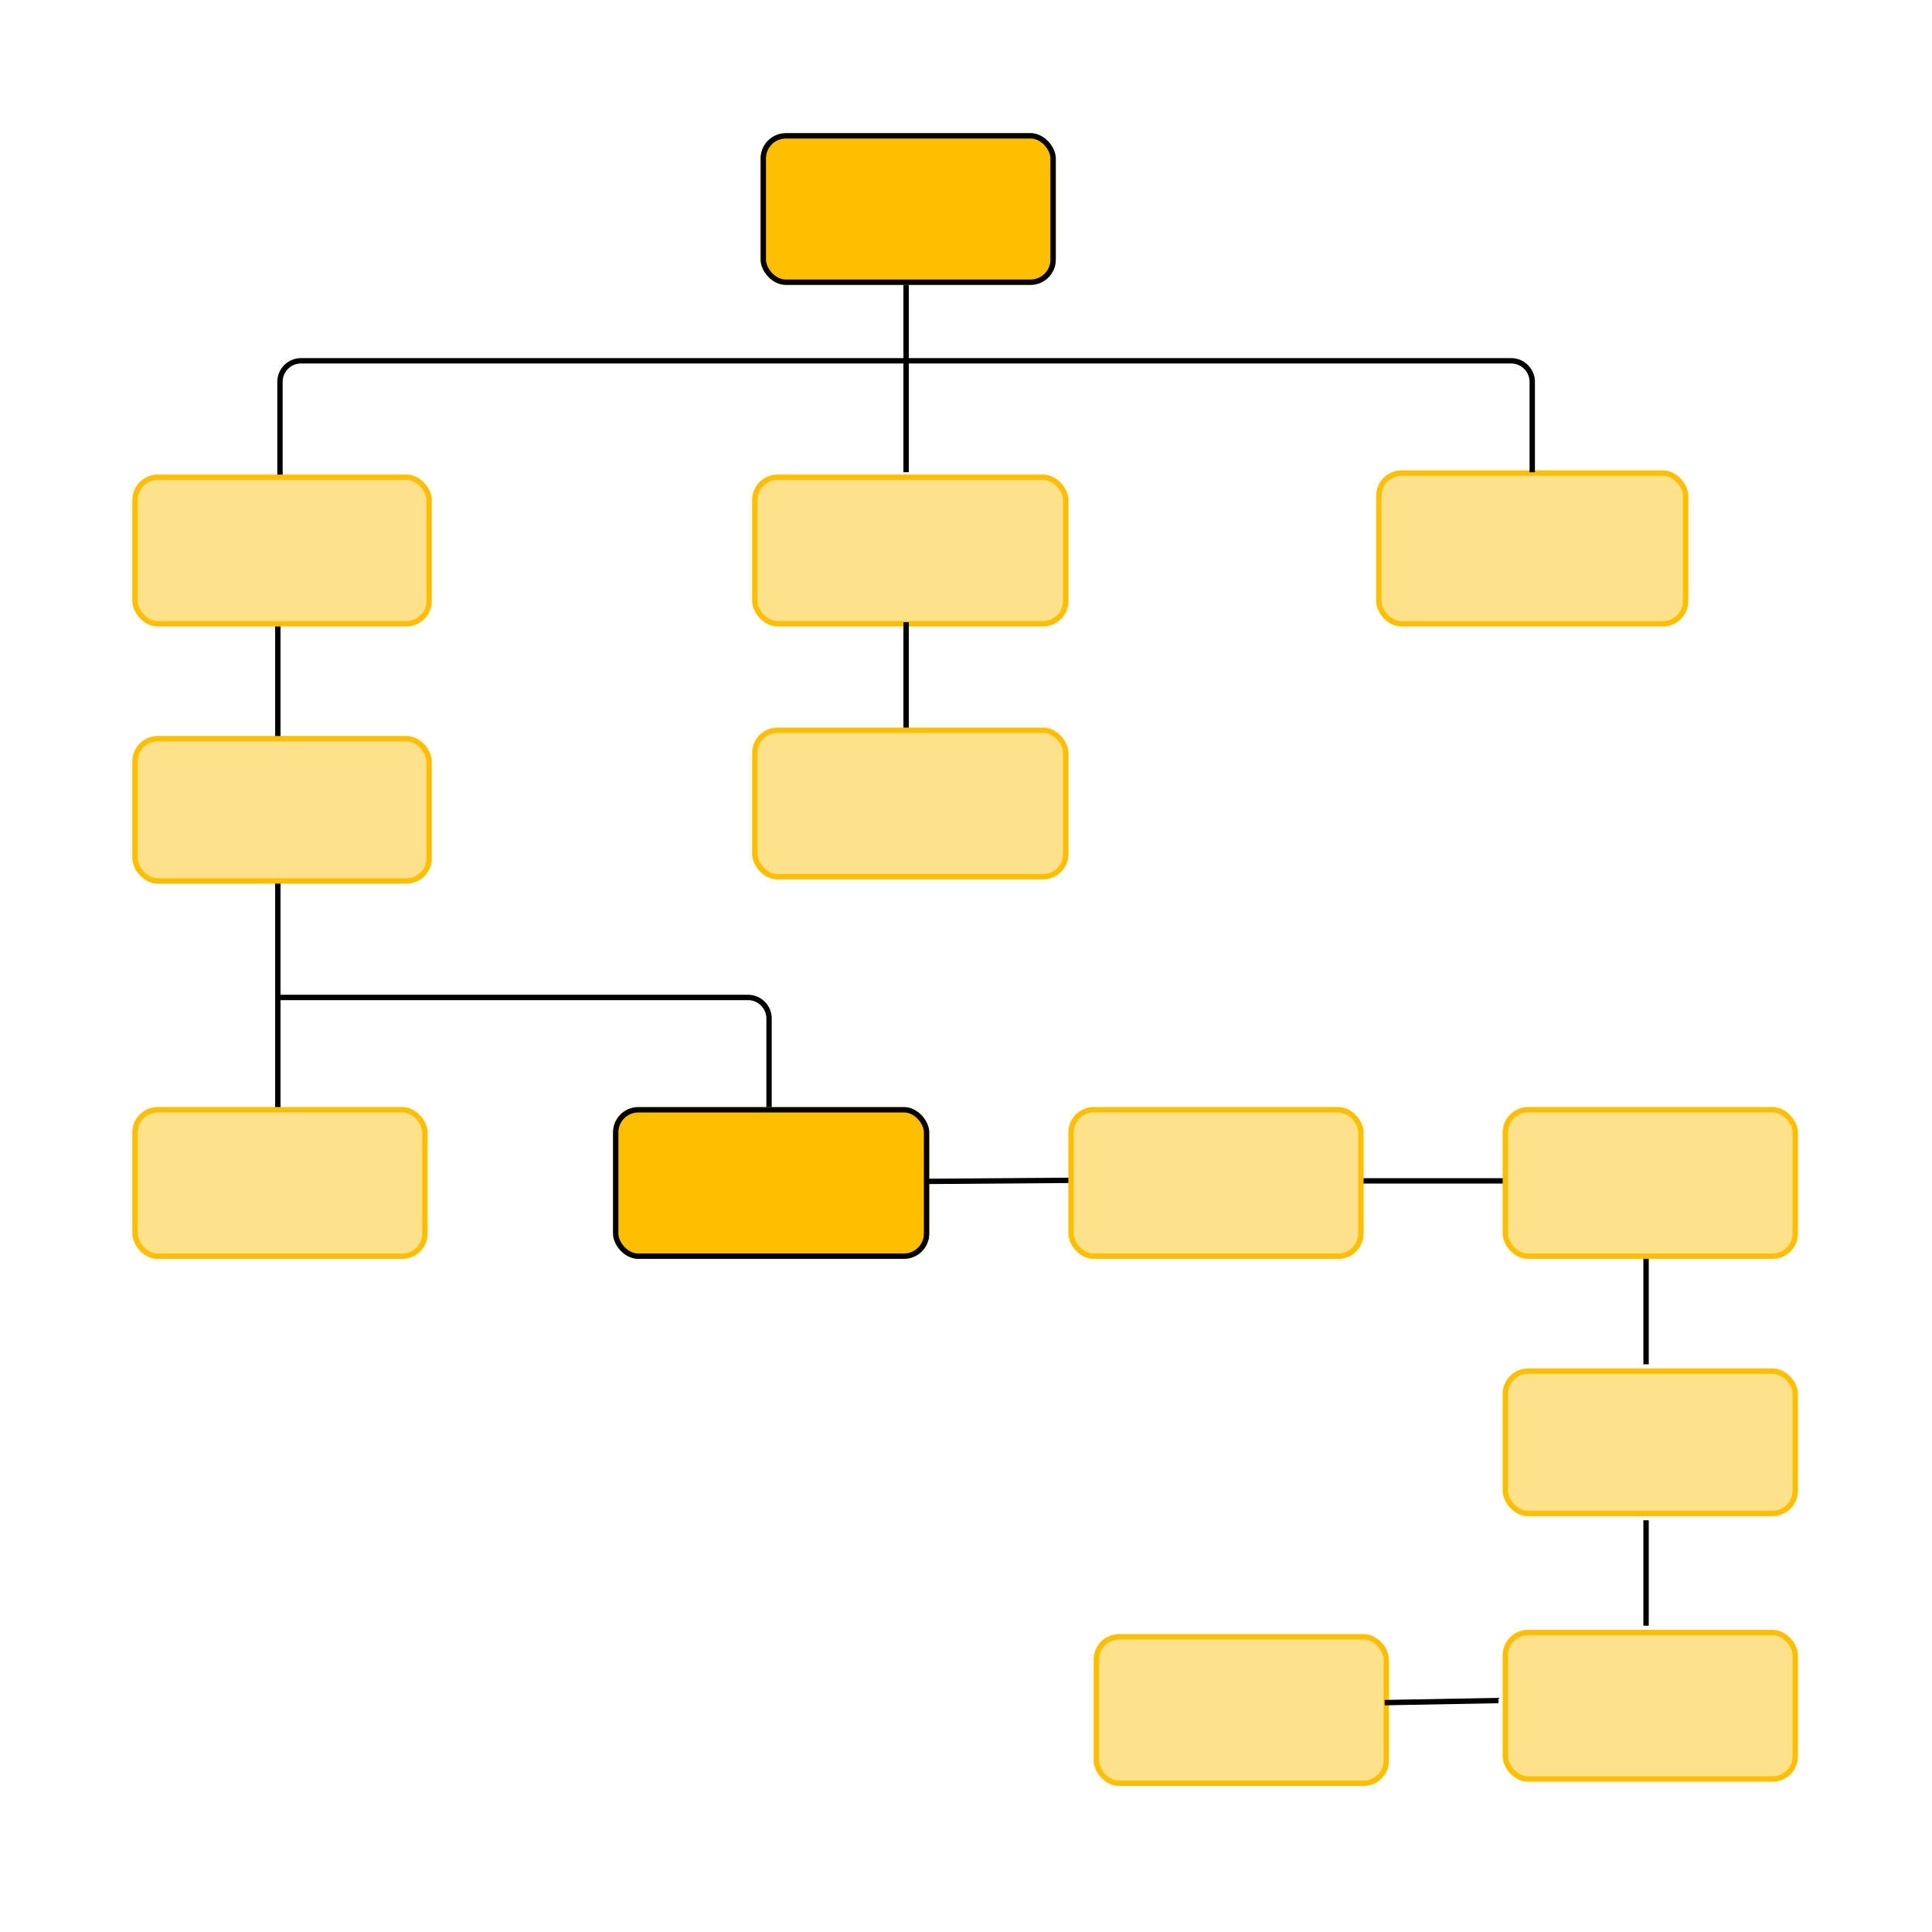 <svg id="Layer_1" data-name="Layer 1" xmlns="http://www.w3.org/2000/svg" xmlns:xlink="http://www.w3.org/1999/xlink" viewBox="0 0 360 360"><defs><style>.cls-1,.cls-14,.cls-5,.cls-6,.cls-7,.cls-8{fill:none;}.cls-2{clip-path:url(#clip-path);}.cls-3{fill:#fee28b;}.cls-4{clip-path:url(#clip-path-2);}.cls-5,.cls-6{stroke:#febf10;}.cls-14,.cls-5,.cls-6,.cls-7,.cls-8{stroke-miterlimit:10;}.cls-14,.cls-5,.cls-8{stroke-width:2px;}.cls-7,.cls-8{stroke:#000;}.cls-9{clip-path:url(#clip-path-13);}.cls-10{clip-path:url(#clip-path-14);}.cls-11{isolation:isolate;}.cls-12{clip-path:url(#clip-path-15);}.cls-13{clip-path:url(#clip-path-17);}.cls-14{stroke:#ffbf00;}.cls-15{clip-path:url(#clip-path-19);}.cls-16{clip-path:url(#clip-path-21);}.cls-17{clip-path:url(#clip-path-23);}.cls-18{clip-path:url(#clip-path-25);}.cls-19{clip-path:url(#clip-path-27);}.cls-20{clip-path:url(#clip-path-29);}.cls-21{clip-path:url(#clip-path-31);}.cls-22{clip-path:url(#clip-path-33);}.cls-23{clip-path:url(#clip-path-35);}.cls-24{clip-path:url(#clip-path-37);}.cls-25{clip-path:url(#clip-path-39);}.cls-26{clip-path:url(#clip-path-41);}.cls-27{clip-path:url(#clip-path-43);}.cls-28{clip-path:url(#clip-path-45);}.cls-29{clip-path:url(#clip-path-47);}.cls-30{clip-path:url(#clip-path-49);}.cls-31{clip-path:url(#clip-path-51);}.cls-32{clip-path:url(#clip-path-53);}.cls-33{clip-path:url(#clip-path-55);}.cls-34{clip-path:url(#clip-path-57);}.cls-35{clip-path:url(#clip-path-59);}.cls-36{clip-path:url(#clip-path-61);}.cls-37{clip-path:url(#clip-path-63);}.cls-38{clip-path:url(#clip-path-65);}.cls-39{clip-path:url(#clip-path-67);}.cls-40{clip-path:url(#clip-path-69);}.cls-41{clip-path:url(#clip-path-71);}.cls-42{clip-path:url(#clip-path-73);}.cls-43{clip-path:url(#clip-path-75);}.cls-44{clip-path:url(#clip-path-77);}.cls-45{clip-path:url(#clip-path-79);}.cls-46{clip-path:url(#clip-path-81);}.cls-47{clip-path:url(#clip-path-83);}.cls-48{fill:#ffbf00;}.cls-49{clip-path:url(#clip-path-85);}.cls-50{clip-path:url(#clip-path-87);}.cls-51{clip-path:url(#clip-path-89);}</style><clipPath id="clip-path"><path class="cls-1" d="M-733.45,783.43Z"/></clipPath><clipPath id="clip-path-2"><rect class="cls-1" x="-354.34" y="19.21" width="314.26" height="314.26"/></clipPath><clipPath id="clip-path-13"><rect class="cls-1" x="140.16" y="135.58" width="58.92" height="28.28" rx="4.71"/></clipPath><clipPath id="clip-path-14"><rect class="cls-1" x="22.31" y="20.88" width="314.26" height="314.26"/></clipPath><clipPath id="clip-path-15"><rect class="cls-1" x="132.3" y="127.73" width="74.64" height="44"/></clipPath><clipPath id="clip-path-17"><rect class="cls-1" x="140.16" y="135.58" width="58.92" height="28.28"/></clipPath><clipPath id="clip-path-19"><rect class="cls-1" x="140.16" y="88.44" width="58.92" height="28.28" rx="4.71"/></clipPath><clipPath id="clip-path-21"><rect class="cls-1" x="132.3" y="80.59" width="74.64" height="44"/></clipPath><clipPath id="clip-path-23"><rect class="cls-1" x="140.16" y="88.44" width="58.92" height="28.28"/></clipPath><clipPath id="clip-path-25"><rect class="cls-1" x="24.67" y="137.15" width="55.78" height="27.5" rx="4.71"/></clipPath><clipPath id="clip-path-27"><rect class="cls-1" x="16.81" y="129.3" width="71.49" height="43.21"/></clipPath><clipPath id="clip-path-29"><rect class="cls-1" x="24.67" y="137.15" width="55.78" height="27.5"/></clipPath><clipPath id="clip-path-31"><rect class="cls-1" x="24.67" y="88.44" width="55.78" height="28.28" rx="4.71"/></clipPath><clipPath id="clip-path-33"><rect class="cls-1" x="16.81" y="80.59" width="71.49" height="44"/></clipPath><clipPath id="clip-path-35"><rect class="cls-1" x="24.67" y="88.44" width="55.78" height="28.28"/></clipPath><clipPath id="clip-path-37"><rect class="cls-1" x="24.67" y="206.29" width="55" height="28.28" rx="4.71"/></clipPath><clipPath id="clip-path-39"><rect class="cls-1" x="16.81" y="198.43" width="70.71" height="44"/></clipPath><clipPath id="clip-path-41"><rect class="cls-1" x="24.67" y="206.29" width="55" height="28.28"/></clipPath><clipPath id="clip-path-43"><rect class="cls-1" x="199.08" y="206.29" width="55" height="28.28" rx="4.71"/></clipPath><clipPath id="clip-path-45"><rect class="cls-1" x="191.23" y="198.43" width="70.71" height="44"/></clipPath><clipPath id="clip-path-47"><rect class="cls-1" x="199.08" y="206.29" width="55" height="28.28"/></clipPath><clipPath id="clip-path-49"><rect class="cls-1" x="280.01" y="206.29" width="55" height="28.28" rx="4.71"/></clipPath><clipPath id="clip-path-51"><rect class="cls-1" x="272.15" y="198.43" width="70.71" height="44"/></clipPath><clipPath id="clip-path-53"><rect class="cls-1" x="280.01" y="206.29" width="55" height="28.28"/></clipPath><clipPath id="clip-path-55"><rect class="cls-1" x="280.01" y="255" width="55" height="27.5" rx="4.71"/></clipPath><clipPath id="clip-path-57"><rect class="cls-1" x="272.15" y="247.14" width="70.71" height="43.21"/></clipPath><clipPath id="clip-path-59"><rect class="cls-1" x="280.01" y="255" width="55" height="27.5"/></clipPath><clipPath id="clip-path-61"><rect class="cls-1" x="280.01" y="303.71" width="55" height="28.28" rx="4.71"/></clipPath><clipPath id="clip-path-63"><rect class="cls-1" x="272.15" y="295.86" width="70.71" height="44"/></clipPath><clipPath id="clip-path-65"><rect class="cls-1" x="280.01" y="303.71" width="55" height="28.28"/></clipPath><clipPath id="clip-path-67"><rect class="cls-1" x="203.8" y="304.5" width="55" height="28.28" rx="4.71"/></clipPath><clipPath id="clip-path-69"><rect class="cls-1" x="195.94" y="296.64" width="70.71" height="44"/></clipPath><clipPath id="clip-path-71"><rect class="cls-1" x="203.8" y="304.5" width="55" height="28.28"/></clipPath><clipPath id="clip-path-73"><rect class="cls-1" x="256.44" y="87.66" width="58.14" height="29.07" rx="4.71"/></clipPath><clipPath id="clip-path-75"><rect class="cls-1" x="248.58" y="79.8" width="73.85" height="44.78"/></clipPath><clipPath id="clip-path-77"><rect class="cls-1" x="256.44" y="87.66" width="58.14" height="29.07"/></clipPath><clipPath id="clip-path-79"><rect class="cls-1" x="141.73" y="24.81" width="55" height="28.28" rx="4.71"/></clipPath><clipPath id="clip-path-81"><rect class="cls-1" x="133.87" y="16.95" width="70.71" height="44"/></clipPath><clipPath id="clip-path-83"><rect class="cls-1" x="141.73" y="24.81" width="55" height="28.28"/></clipPath><clipPath id="clip-path-85"><rect class="cls-1" x="114.23" y="206.29" width="58.92" height="28.28" rx="4.71"/></clipPath><clipPath id="clip-path-87"><rect class="cls-1" x="106.38" y="198.43" width="74.64" height="44"/></clipPath><clipPath id="clip-path-89"><rect class="cls-1" x="114.23" y="206.29" width="58.92" height="28.28"/></clipPath></defs><g class="cls-2"><rect class="cls-3" x="193.16" y="-10.84" width="14.45" height="14.45"/></g><g class="cls-4"><path class="cls-5" d="M286.48,264.46a10.65,10.65,0,0,0,4.35-8.6v-124a10.67,10.67,0,0,0-10.67-10.68H89.34a10.68,10.68,0,0,0-10.63,10.68v124a10.67,10.67,0,0,0,10.68,10.67h73.17a2.44,2.44,0,0,1,1.94,1,2.41,2.41,0,0,1,.38,2.14l-10.08,33.8"/></g><g class="cls-2"><rect class="cls-3" x="21.25" y="248.54" width="15.21" height="14.45"/></g><g class="cls-4"><rect class="cls-6" x="93.64" y="132.96" width="7.86" height="7.07"/></g><g class="cls-2"><rect class="cls-3" x="35.7" y="248.54" width="14.45" height="14.45"/></g><g class="cls-4"><rect class="cls-6" x="108.56" y="132.96" width="7.07" height="7.07"/></g><g class="cls-2"><rect class="cls-3" x="50.16" y="248.54" width="14.45" height="14.45"/></g><g class="cls-4"><rect class="cls-6" x="123.49" y="132.96" width="7.07" height="7.07"/></g><g class="cls-2"><rect class="cls-3" x="193.16" y="339.82" width="14.45" height="14.45"/></g><g class="cls-4"><rect class="cls-6" x="271.19" y="227.24" width="7.07" height="7.07"/><path class="cls-6" d="M91.28,230.38h61.28V197.53a2.49,2.49,0,0,0-2.48-2.5H140a2.5,2.5,0,0,0-2.49,2.5v32"/><path class="cls-6" d="M123.49,229.59V204.52a2.39,2.39,0,0,0-.71-1.71,2.48,2.48,0,0,0-1.74-.71H111a2.45,2.45,0,0,0-2.47,2.42v25.07"/><path class="cls-6" d="M180.84,184.22V173.17a2.48,2.48,0,0,0-2.45-2.5h-10a2.48,2.48,0,0,0-2.45,2.5V199"/><path class="cls-6" d="M210.7,173V151.09a2.44,2.44,0,0,0-2.46-2.42h-10a2.44,2.44,0,0,0-2.46,2.42v25.08"/><path class="cls-6" d="M239,180.1V166.8a2.4,2.4,0,0,0-.72-1.71,2.53,2.53,0,0,0-1.75-.71h-10a2.45,2.45,0,0,0-2.47,2.42v9.64"/><path class="cls-6" d="M268.05,208.38V144.8a2.34,2.34,0,0,0-.72-1.7,2.44,2.44,0,0,0-1.74-.71h-10a2.44,2.44,0,0,0-2.47,2.41v42.32"/><line class="cls-5" x1="144.7" y1="303.45" x2="224.05" y2="303.45"/><line class="cls-5" x1="209.13" y1="289.3" x2="213.06" y2="303.45"/><line class="cls-6" x1="155.7" y1="244.91" x2="78.71" y2="244.91"/><line class="cls-6" x1="268.05" y1="244.91" x2="290.83" y2="244.91"/></g><g class="cls-4"><path class="cls-7" d="M213.31,263.54a33.39,33.39,0,1,1,33.38-33.39A33.39,33.39,0,0,1,213.31,263.54Zm0-80.13A46.75,46.75,0,1,0,260,230.14,46.74,46.74,0,0,0,213.3,183.41Z"/><path class="cls-8" d="M195,230.38a18.07,18.07,0,0,1,18.07-18.07"/></g><g class="cls-4"><path class="cls-7" d="M287.13,288.41l-34.58-32.89a46.74,46.74,0,0,1-12.78,13.21l34.56,32.87a9.32,9.32,0,0,0,9,2.28,9.11,9.11,0,0,0,3.78-15.47Z"/></g><g class="cls-9"><g class="cls-10"><g class="cls-11"><g class="cls-12"><g class="cls-9"><g class="cls-13"><rect class="cls-3" x="140.16" y="135.58" width="58.92" height="28.28" rx="4.71"/></g></g><g class="cls-13"><rect class="cls-14" x="140.16" y="135.58" width="58.92" height="28.28" rx="4.71"/></g></g></g></g></g><g class="cls-15"><g class="cls-10"><g class="cls-11"><g class="cls-16"><g class="cls-15"><g class="cls-17"><rect class="cls-3" x="140.16" y="88.44" width="58.92" height="28.28" rx="4.71"/></g></g><g class="cls-17"><rect class="cls-14" x="140.16" y="88.44" width="58.92" height="28.28" rx="4.71"/></g></g></g></g></g><g class="cls-18"><g class="cls-10"><g class="cls-11"><g class="cls-19"><g class="cls-18"><g class="cls-20"><rect class="cls-3" x="24.67" y="137.15" width="55.78" height="27.5" rx="4.71"/></g></g><g class="cls-20"><rect class="cls-14" x="24.67" y="137.15" width="55.78" height="27.5" rx="4.71"/></g></g></g></g></g><g class="cls-21"><g class="cls-10"><g class="cls-11"><g class="cls-22"><g class="cls-21"><g class="cls-23"><rect class="cls-3" x="24.67" y="88.44" width="55.78" height="28.28" rx="4.71"/></g></g><g class="cls-23"><rect class="cls-14" x="24.67" y="88.44" width="55.78" height="28.28" rx="4.71"/></g></g></g></g></g><g class="cls-24"><g class="cls-10"><g class="cls-11"><g class="cls-25"><g class="cls-24"><g class="cls-26"><rect class="cls-3" x="24.67" y="206.29" width="55" height="28.28" rx="4.71"/></g></g><g class="cls-26"><rect class="cls-14" x="24.67" y="206.29" width="55" height="28.28" rx="4.71"/></g></g></g></g></g><g class="cls-27"><g class="cls-10"><g class="cls-11"><g class="cls-28"><g class="cls-27"><g class="cls-29"><rect class="cls-3" x="199.08" y="206.29" width="55" height="28.28" rx="4.71"/></g></g><g class="cls-29"><rect class="cls-14" x="199.08" y="206.29" width="55" height="28.28" rx="4.71"/></g></g></g></g></g><g class="cls-30"><g class="cls-10"><g class="cls-11"><g class="cls-31"><g class="cls-30"><g class="cls-32"><rect class="cls-3" x="280.01" y="206.29" width="55" height="28.28" rx="4.71"/></g></g><g class="cls-32"><rect class="cls-14" x="280.01" y="206.29" width="55" height="28.28" rx="4.71"/></g></g></g></g></g><g class="cls-33"><g class="cls-10"><g class="cls-11"><g class="cls-34"><g class="cls-33"><g class="cls-35"><rect class="cls-3" x="280.01" y="255" width="55" height="27.5" rx="4.71"/></g></g><g class="cls-35"><rect class="cls-14" x="280.01" y="255" width="55" height="27.5" rx="4.71"/></g></g></g></g></g><g class="cls-36"><g class="cls-10"><g class="cls-11"><g class="cls-37"><g class="cls-36"><g class="cls-38"><rect class="cls-3" x="280.01" y="303.71" width="55" height="28.28" rx="4.71"/></g></g><g class="cls-38"><rect class="cls-14" x="280.01" y="303.71" width="55" height="28.28" rx="4.71"/></g></g></g></g></g><g class="cls-39"><g class="cls-10"><g class="cls-11"><g class="cls-40"><g class="cls-39"><g class="cls-41"><rect class="cls-3" x="203.8" y="304.5" width="55" height="28.28" rx="4.71"/></g></g><g class="cls-41"><rect class="cls-14" x="203.8" y="304.5" width="55" height="28.28" rx="4.71"/></g></g></g></g></g><g class="cls-42"><g class="cls-10"><g class="cls-11"><g class="cls-43"><g class="cls-42"><g class="cls-44"><rect class="cls-3" x="256.44" y="87.66" width="58.14" height="29.07" rx="4.71"/></g></g><g class="cls-44"><rect class="cls-14" x="256.44" y="87.66" width="58.14" height="29.07" rx="4.71"/></g></g></g></g></g><g class="cls-45"><g class="cls-10"><g class="cls-11"><g class="cls-46"><g class="cls-45"><g class="cls-47"><rect class="cls-48" x="141.73" y="24.81" width="55" height="28.28" rx="4.71"/></g></g><g class="cls-47"><rect class="cls-8" x="141.73" y="24.81" width="55" height="28.28" rx="4.71"/></g></g></g></g></g><g class="cls-49"><g class="cls-10"><g class="cls-11"><g class="cls-50"><g class="cls-49"><g class="cls-51"><rect class="cls-48" x="114.23" y="206.29" width="58.92" height="28.28" rx="4.71"/></g></g><g class="cls-51"><rect class="cls-8" x="114.23" y="206.29" width="58.92" height="28.28" rx="4.71"/></g></g></g></g></g><g class="cls-10"><line class="cls-7" x1="168.84" y1="53.09" x2="168.84" y2="87.99"/><path class="cls-7" d="M52.17,88.44V71.16a3.93,3.93,0,0,1,3.93-3.93H281.58a3.93,3.93,0,0,1,3.93,3.93V88"/><line class="cls-7" x1="51.77" y1="164.65" x2="51.77" y2="206.29"/><line class="cls-7" x1="306.72" y1="234.57" x2="306.72" y2="254.22"/><line class="cls-7" x1="306.72" y1="283.28" x2="306.72" y2="302.93"/><line class="cls-7" x1="168.84" y1="115.94" x2="168.84" y2="135.58"/><line class="cls-7" x1="51.77" y1="116.73" x2="51.77" y2="137.15"/><line class="cls-7" x1="172.37" y1="220.14" x2="199.08" y2="219.94"/><line class="cls-7" x1="254.08" y1="220.04" x2="280.01" y2="220.04"/><line class="cls-7" x1="258.01" y1="317.26" x2="279.22" y2="316.87"/><path class="cls-7" d="M143.3,206.29v-16.5a3.93,3.93,0,0,0-3.93-3.93H52.17"/></g></svg>